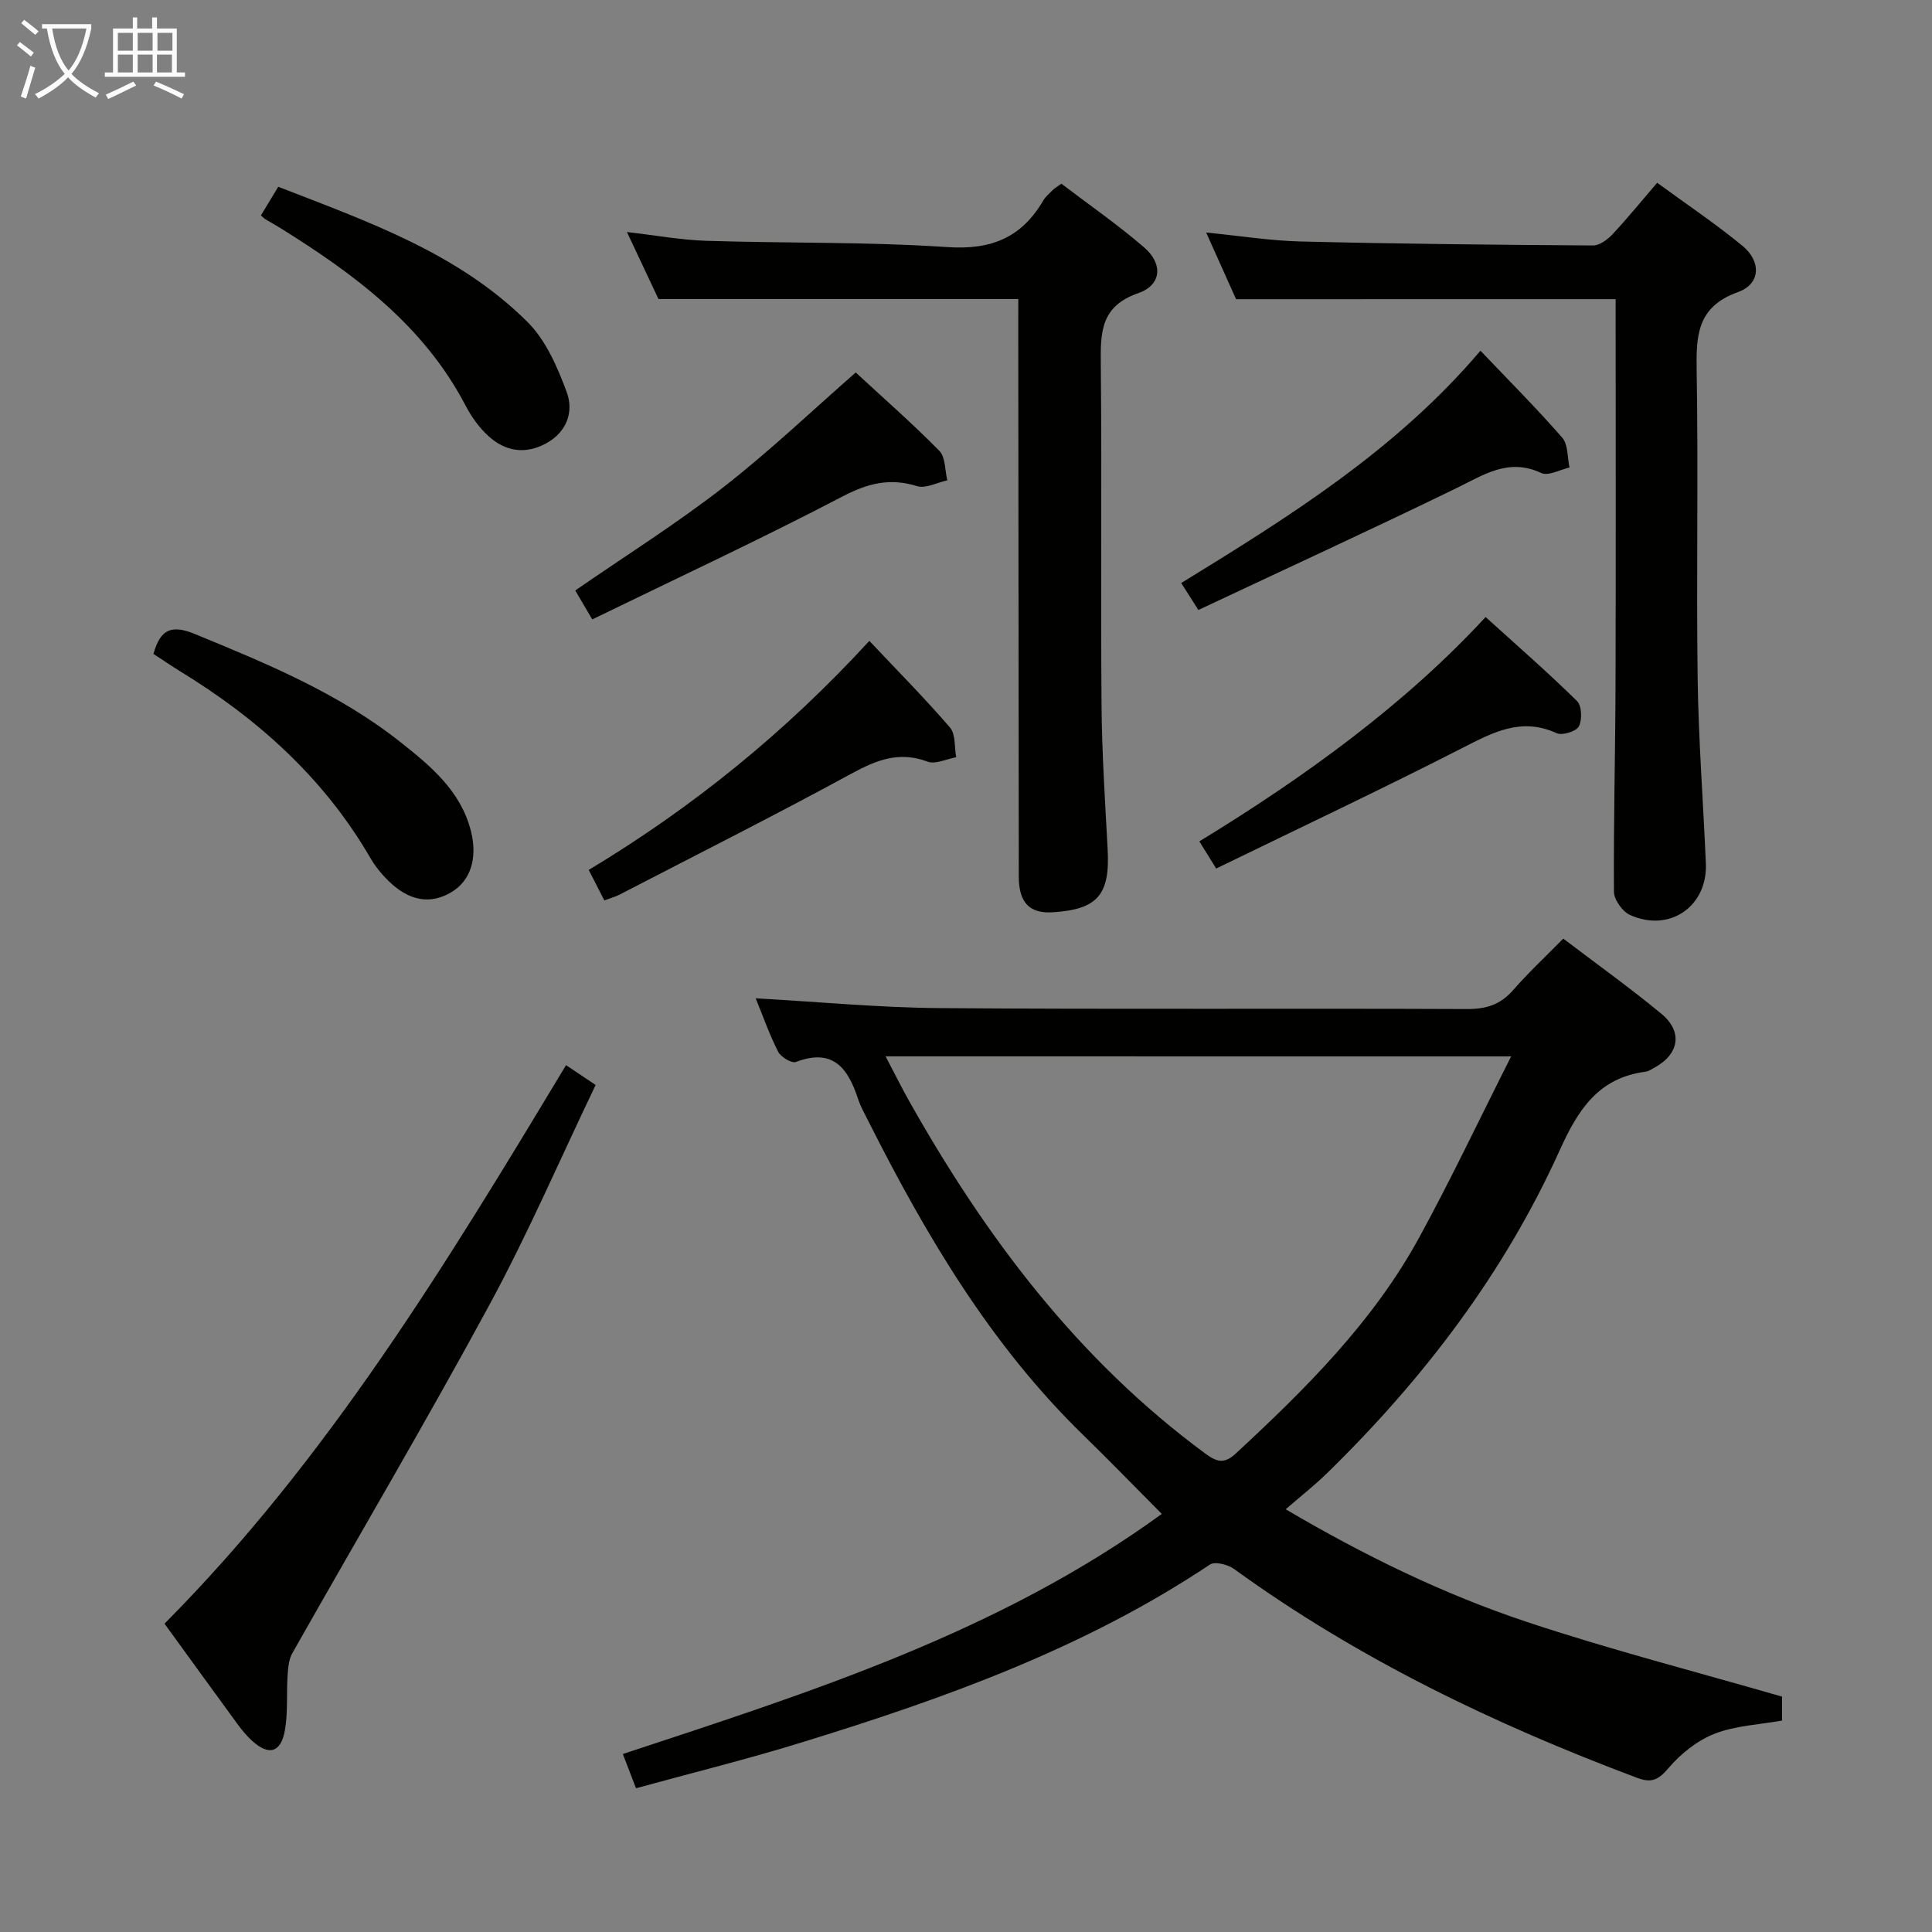 <svg enable-background="new 0 0 400 400" viewBox="0 0 400 400" xmlns="http://www.w3.org/2000/svg"><rect x="0" y="0" width="400" height="400" fill="#808080" stroke="none"/><g fill="#010100"><path d="m131.68 370.24c-1.01-2.62-1.82-4.72-2.73-7.09 38.95-12.85 77.81-25.16 111.59-49.71-5.52-5.54-10.78-10.98-16.2-16.26-19.25-18.71-32.64-41.42-44.59-65.13-.75-1.48-1.58-2.95-2.09-4.51-2.07-6.33-5.16-10.62-12.88-7.67-.87.33-3.11-1.02-3.67-2.12-1.8-3.52-3.11-7.29-4.65-11.06 12.96.72 25.63 1.94 38.3 2.03 36.32.28 72.63.03 108.95.19 4.01.02 6.94-.91 9.58-3.93 3.16-3.62 6.7-6.92 10.37-10.65 6.91 5.25 13.79 10.18 20.31 15.56 4.51 3.73 3.68 8.39-1.49 11.19-.58.32-1.18.73-1.81.81-9.77 1.27-13.98 7.91-17.76 16.28-11.5 25.45-28.2 47.34-48.13 66.81-2.6 2.54-5.47 4.79-8.59 7.5 16.19 9.53 32.6 17.55 49.92 23.32 17.25 5.74 34.91 10.28 52.85 15.47v4.95c-4.72.85-9.64 1.04-13.97 2.73-3.6 1.41-7.02 4.15-9.55 7.12-2.11 2.49-3.53 3.13-6.56 1.99-29.52-11.09-57.74-24.63-83.38-43.22-1.27-.92-3.95-1.61-4.99-.92-25.89 17.29-54.78 27.66-84.21 36.73-11.24 3.49-22.68 6.31-34.62 9.59zm51.67-151.54c1.83 3.49 3.22 6.29 4.74 9.01 15.88 28.27 35.04 53.78 61.45 73.23 2.39 1.76 3.92 2.21 6.3.01 14.46-13.39 28.43-27.24 37.98-44.72 6.56-12 12.41-24.38 19.05-37.52-44-.01-86.22-.01-129.52-.01z"/><path d="m255.92 61.95c-1.81-4.04-3.91-8.71-6.2-13.81 6.91.68 13.29 1.71 19.68 1.86 20.13.49 40.28.69 60.42.82 1.35.01 2.99-1.21 4.02-2.3 3.06-3.27 5.89-6.76 9.26-10.68 5.98 4.38 12.02 8.43 17.62 13.02 3.98 3.27 3.81 7.93-.88 9.61-8.57 3.07-8.68 9.08-8.56 16.47.35 21.16-.08 42.32.2 63.48.17 12.79 1.16 25.57 1.7 38.36.38 8.89-7.56 14.37-15.73 10.64-1.56-.71-3.29-3.16-3.3-4.81-.09-14.48.29-28.96.33-43.44.08-26.47.02-52.94.02-79.23-26.14.01-51.98.01-78.58.01z"/><path d="m210.83 61.91c-25.01 0-49.28 0-74.5 0-1.74-3.69-3.97-8.44-6.53-13.87 5.89.67 11.17 1.65 16.48 1.82 16.63.52 33.31.19 49.9 1.3 9.04.61 15.33-1.97 19.8-9.62.49-.84 1.3-1.51 2.01-2.22.34-.34.79-.59 1.75-1.29 5.66 4.31 11.65 8.46 17.14 13.19 3.95 3.41 3.63 7.79-1.21 9.47-7.88 2.73-7.83 8.23-7.76 14.82.23 23.49-.04 46.99.15 70.48.08 9.97.74 19.93 1.27 29.89.5 9.4-2.09 12.43-11.45 13-4.72.29-6.94-2.04-6.95-7.35-.04-37.99-.08-75.98-.11-113.97 0-1.96.01-3.93.01-5.65z"/><path d="m117.19 220.53c2 1.33 3.62 2.42 6.13 4.1-7.33 15.29-14.02 30.83-22.05 45.64-13.15 24.26-27.19 48.03-40.77 72.05-.74 1.31-.85 3.07-.96 4.64-.25 3.77.1 7.62-.56 11.3-.84 4.71-3.42 5.31-6.94 2.01-1.09-1.02-2.05-2.2-2.93-3.4-4.91-6.71-9.78-13.45-15.05-20.71 33.76-33.97 58.44-74.62 83.13-115.63z"/><path d="m31.77 135.39c1.45-5.29 3.9-6.04 8.56-4.13 14.92 6.13 29.81 12.27 42.57 22.38 6.24 4.94 12.46 10.06 14.59 18.38 1.43 5.6-.03 10.35-4.09 12.73-4.35 2.55-8.71 1.82-13.02-2.42-1.41-1.38-2.7-2.98-3.69-4.68-9.59-16.53-23.29-28.83-39.42-38.68-1.82-1.13-3.59-2.34-5.5-3.58z"/><path d="m179.99 132.69c5.9 6.26 11.51 11.91 16.69 17.93 1.2 1.39.9 4.07 1.29 6.16-1.99.35-4.29 1.52-5.92.91-5.89-2.21-10.59-.34-15.77 2.48-15.85 8.63-31.98 16.75-48.01 25.05-.85.44-1.81.69-3.15 1.2-1.08-2.11-2.09-4.08-3.23-6.31 21.59-12.99 40.73-28.52 58.1-47.42z"/><path d="m248.11 126.29c-1.65-2.6-2.53-3.97-3.55-5.58 22.42-13.77 44.54-27.57 61.95-48.1 5.84 6.13 11.59 11.88 16.93 18 1.24 1.42 1.05 4.09 1.51 6.19-1.97.43-4.39 1.81-5.85 1.13-6.79-3.18-11.89.38-17.57 3.14-17.59 8.56-35.36 16.72-53.42 25.22z"/><path d="m54.02 44.6c1.12-1.85 2.22-3.66 3.59-5.93 18.43 7.18 37.22 13.67 51.6 27.99 3.8 3.78 6.2 9.34 8.12 14.51 1.49 4.01.08 8.23-4.2 10.59-4.31 2.38-8.47 1.74-11.99-1.46-1.93-1.75-3.55-4.03-4.76-6.35-8.68-16.62-23.05-27.23-38.44-36.8-.99-.61-2.01-1.16-3-1.76-.28-.18-.51-.43-.92-.79z"/><path d="m177.17 77.12c5.69 5.26 11.71 10.53 17.31 16.22 1.29 1.31 1.14 4.04 1.65 6.11-2.1.45-4.47 1.75-6.25 1.2-5.64-1.75-10.2-.6-15.45 2.14-16.91 8.83-34.22 16.89-51.81 25.45-1.51-2.57-2.48-4.22-3.52-5.99 10.36-7.16 20.89-13.77 30.66-21.37 9.69-7.55 18.62-16.08 27.41-23.76z"/><path d="m251.8 179.82c-1.49-2.4-2.35-3.78-3.49-5.62 22.05-13.47 42.67-28.46 59.27-46.45 6.51 5.9 12.89 11.46 18.92 17.39 1 .98 1.1 3.88.38 5.26-.54 1.04-3.44 1.93-4.61 1.39-7.36-3.36-13.23-.13-19.6 3.12-16.79 8.57-33.84 16.62-50.87 24.91z"/></g><path d="m6.4 11.7c-1-.8-1.9-1.6-2.9-2.3l.6-.7c.9.7 1.9 1.4 2.9 2.2zm-2.1 8.3c.7-2.1 1.4-4.2 2-6.4.2.1.6.3 1 .4-.7 2.3-1.3 4.4-1.9 6.4zm3-12.8c-1.1-.9-2.1-1.7-2.9-2.4l.6-.7c1 .8 2 1.5 3 2.4zm1.4-1.3v-.9h10.2v.9c-.9 4.2-2.3 7.3-4.1 9.4 1.3 1.4 3.2 2.7 5.7 4-.2.2-.4.5-.7.9-2.5-1.4-4.4-2.7-5.7-4.2-1.4 1.5-3.5 3-6.1 4.4 0 0 0 0-.1-.1-.3-.4-.5-.7-.7-.8 2.7-1.3 4.7-2.8 6.2-4.2-1.8-2.2-3-5.3-3.7-9.4zm9.2 0h-7.1c.6 3.8 1.7 6.7 3.4 8.7 1.7-2 2.9-4.8 3.7-8.7z" fill="#fafbfa"/><path d="m31.6 3.6h.9v2.3h4.1v9.1h1.7v.9h-16.6v-.9h1.7v-9.1h4.1v-2.3h.9v2.3h3.1v-2.3zm-4 13.3.6.8c-1.9.9-3.8 1.9-5.8 2.8-.2-.3-.3-.6-.5-.9 2-.9 3.9-1.8 5.7-2.7zm-3.2-10.1v3.7h3.1v-3.7zm0 4.5v3.7h3.1v-3.7zm4.1-4.5v3.7h3.1v-3.7zm0 4.5v3.7h3.1v-3.7zm9.1 9.1c-2.1-1.1-4.1-2-5.8-2.7l.5-.8c2.2.9 4.1 1.8 5.8 2.6zm-1.9-13.6h-3.1v3.7h3.1zm-3.2 4.5v3.7h3.1v-3.7z" fill="#fafbfa"/></svg>